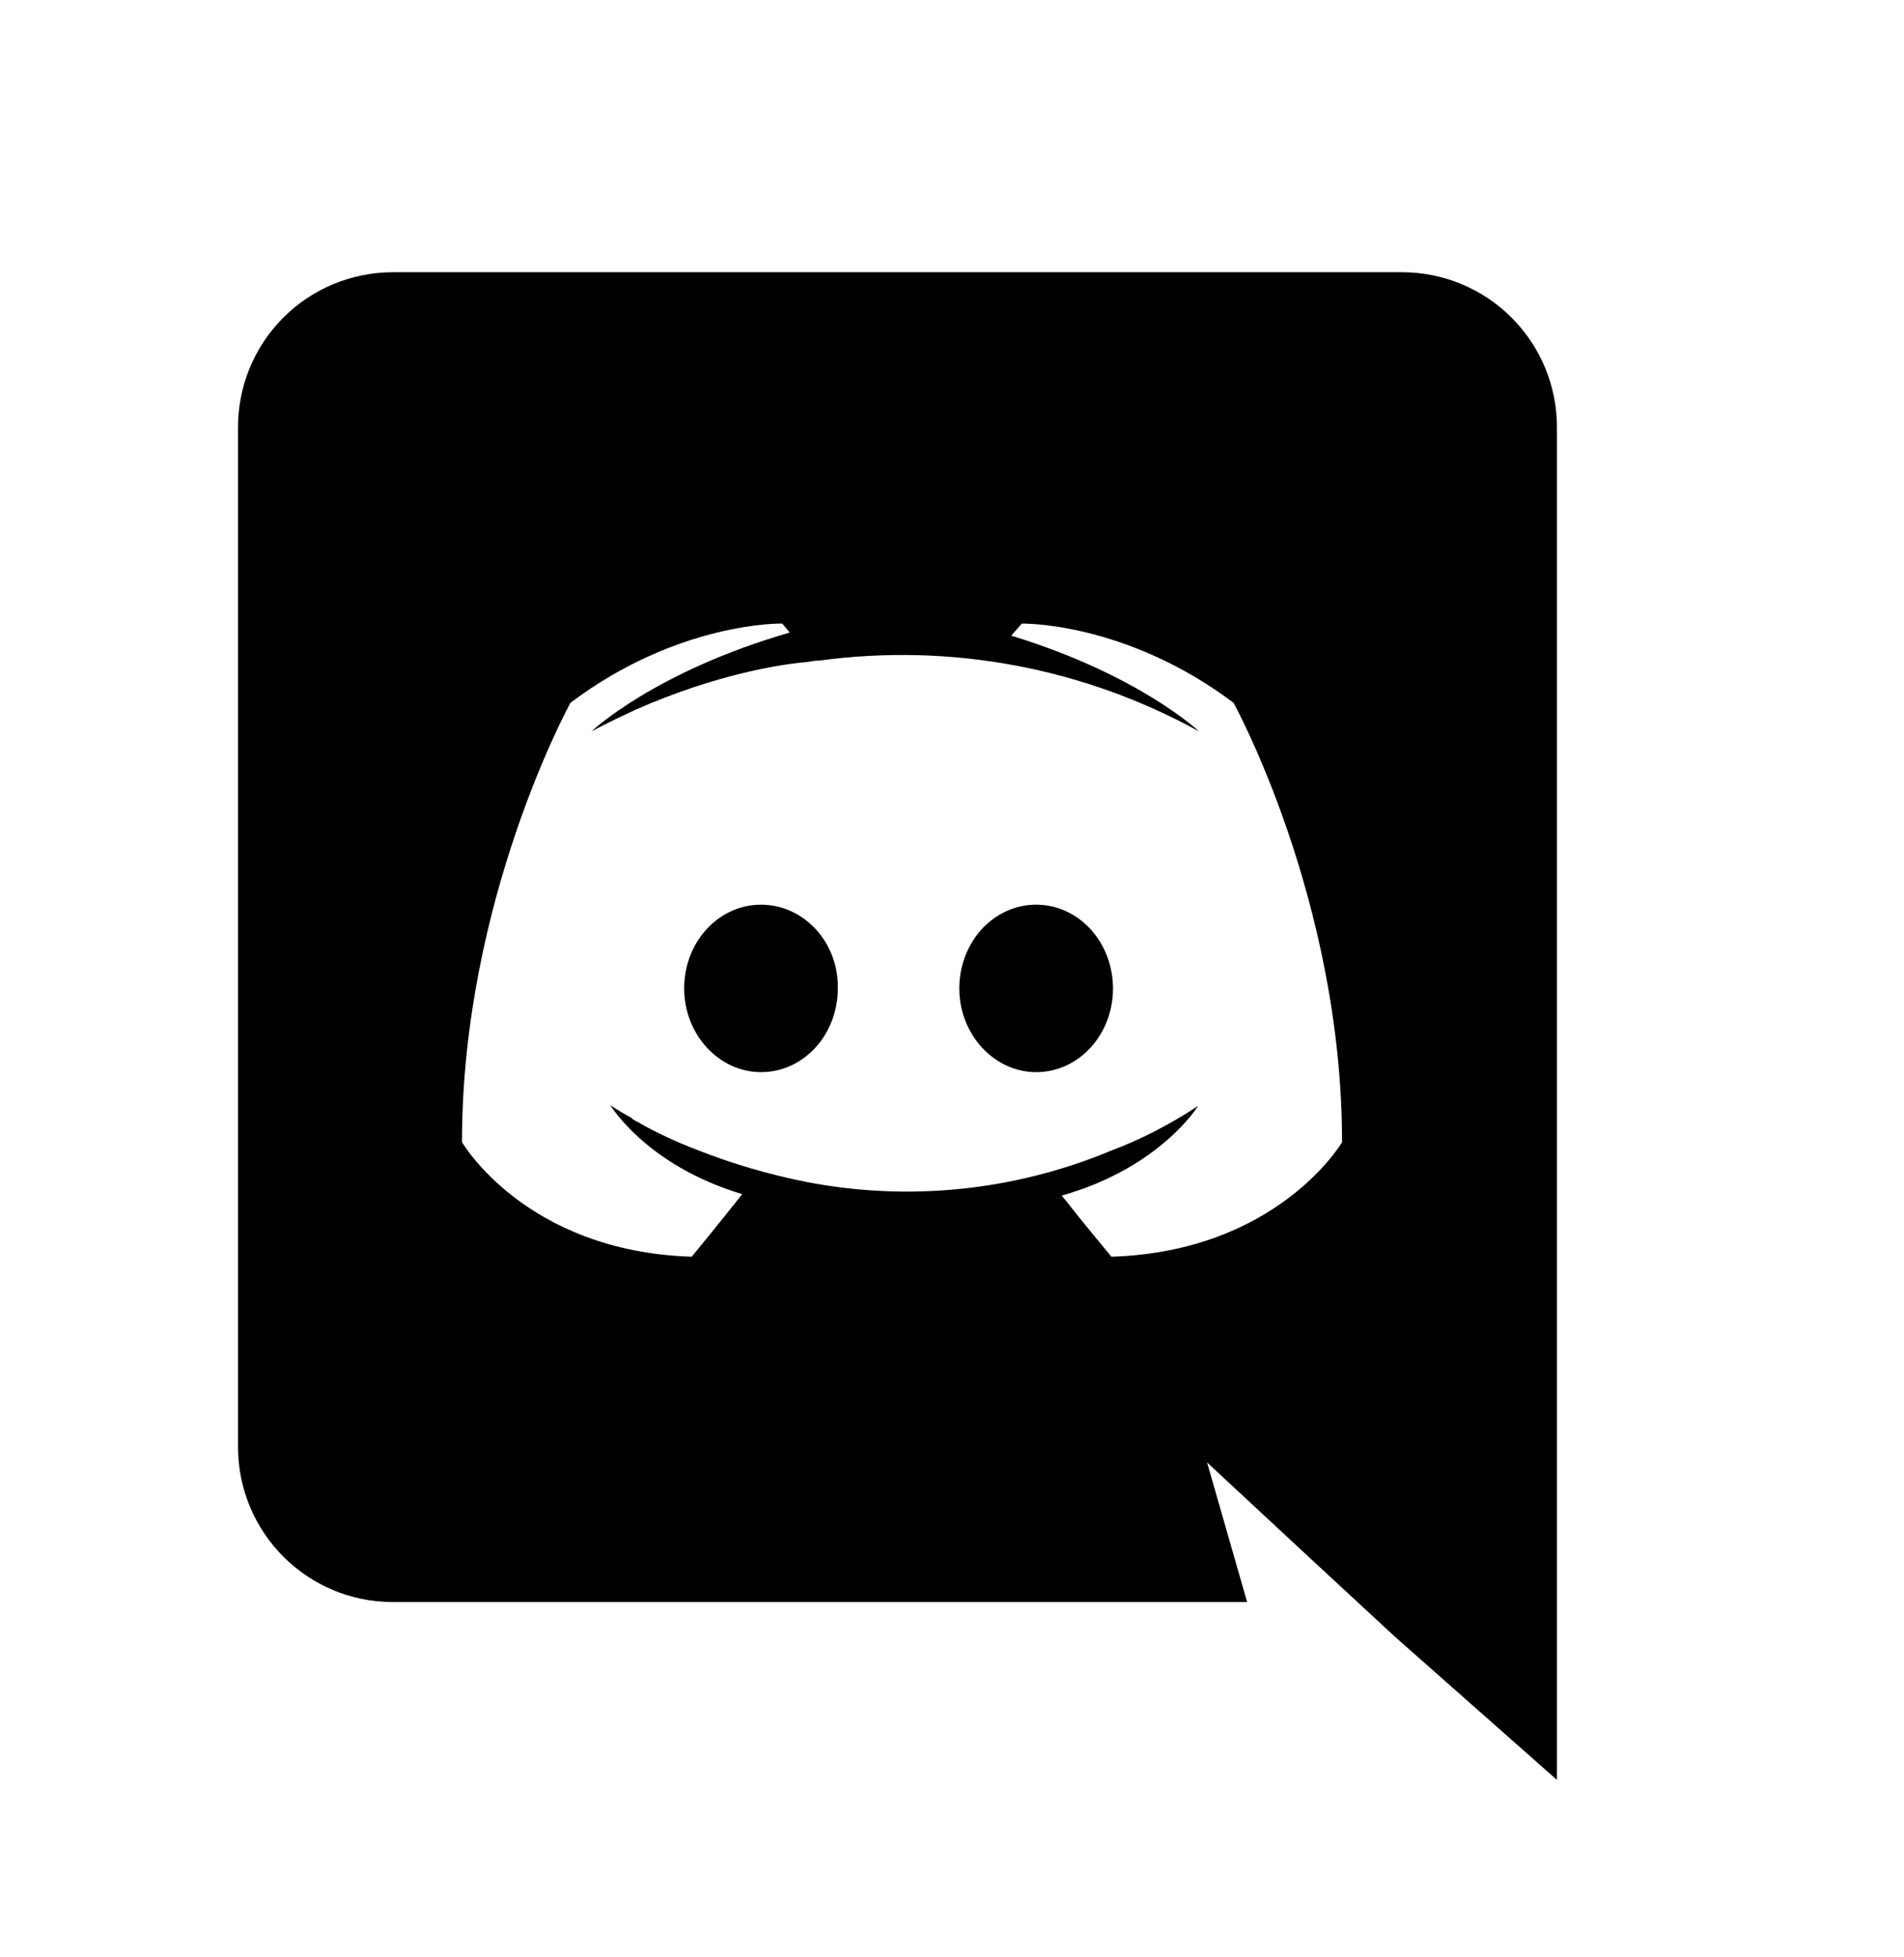 <svg width="36" height="37" viewBox="0 0 36 37" fill="none" xmlns="http://www.w3.org/2000/svg">
<path d="M14.389 17.102C13.576 17.102 12.936 17.815 12.936 18.685C12.936 19.552 13.591 20.267 14.389 20.267C15.201 20.267 15.841 19.552 15.841 18.685C15.858 17.814 15.201 17.102 14.389 17.102ZM19.591 17.102C18.779 17.102 18.138 17.815 18.138 18.685C18.138 19.552 18.794 20.267 19.591 20.267C20.403 20.267 21.044 19.552 21.044 18.685C21.042 17.814 20.403 17.102 19.591 17.102Z" fill="black"/>
<path d="M26.517 5.146H7.421C7.036 5.147 6.655 5.224 6.301 5.372C5.946 5.52 5.623 5.736 5.352 6.009C5.081 6.281 4.866 6.605 4.72 6.96C4.574 7.316 4.499 7.697 4.5 8.082V27.348C4.5 28.972 5.811 30.283 7.421 30.283H23.58L22.823 27.645L24.648 29.341L26.372 30.937L29.438 33.646V8.082C29.439 7.697 29.364 7.316 29.218 6.96C29.071 6.605 28.856 6.281 28.585 6.009C28.314 5.736 27.992 5.52 27.637 5.372C27.282 5.224 26.901 5.147 26.517 5.146ZM21.015 23.756C21.015 23.756 20.502 23.145 20.076 22.6C21.942 22.072 22.654 20.905 22.654 20.905C22.07 21.289 21.515 21.562 21.015 21.748C19.197 22.509 17.194 22.717 15.258 22.345C14.543 22.204 13.842 21.999 13.164 21.73C12.807 21.594 12.459 21.433 12.124 21.248C12.081 21.217 12.039 21.205 11.997 21.177C11.975 21.166 11.955 21.151 11.938 21.131C11.682 20.991 11.54 20.892 11.54 20.892C11.54 20.892 12.223 22.032 14.034 22.573C13.607 23.113 13.079 23.756 13.079 23.756C9.93 23.656 8.735 21.59 8.735 21.59C8.735 17.002 10.787 13.284 10.787 13.284C12.838 11.743 14.79 11.787 14.79 11.787L14.932 11.957C12.367 12.7 11.184 13.825 11.184 13.825C11.184 13.825 11.499 13.654 12.025 13.412C13.55 12.743 14.76 12.557 15.259 12.514C15.345 12.501 15.417 12.486 15.502 12.486C17.973 12.152 20.486 12.622 22.669 13.825C22.669 13.825 21.543 12.757 19.12 12.016L19.32 11.788C19.32 11.788 21.273 11.745 23.323 13.285C23.323 13.285 25.375 17.003 25.375 21.592C25.375 21.592 24.165 23.656 21.015 23.756Z" fill="black"/>
</svg>
